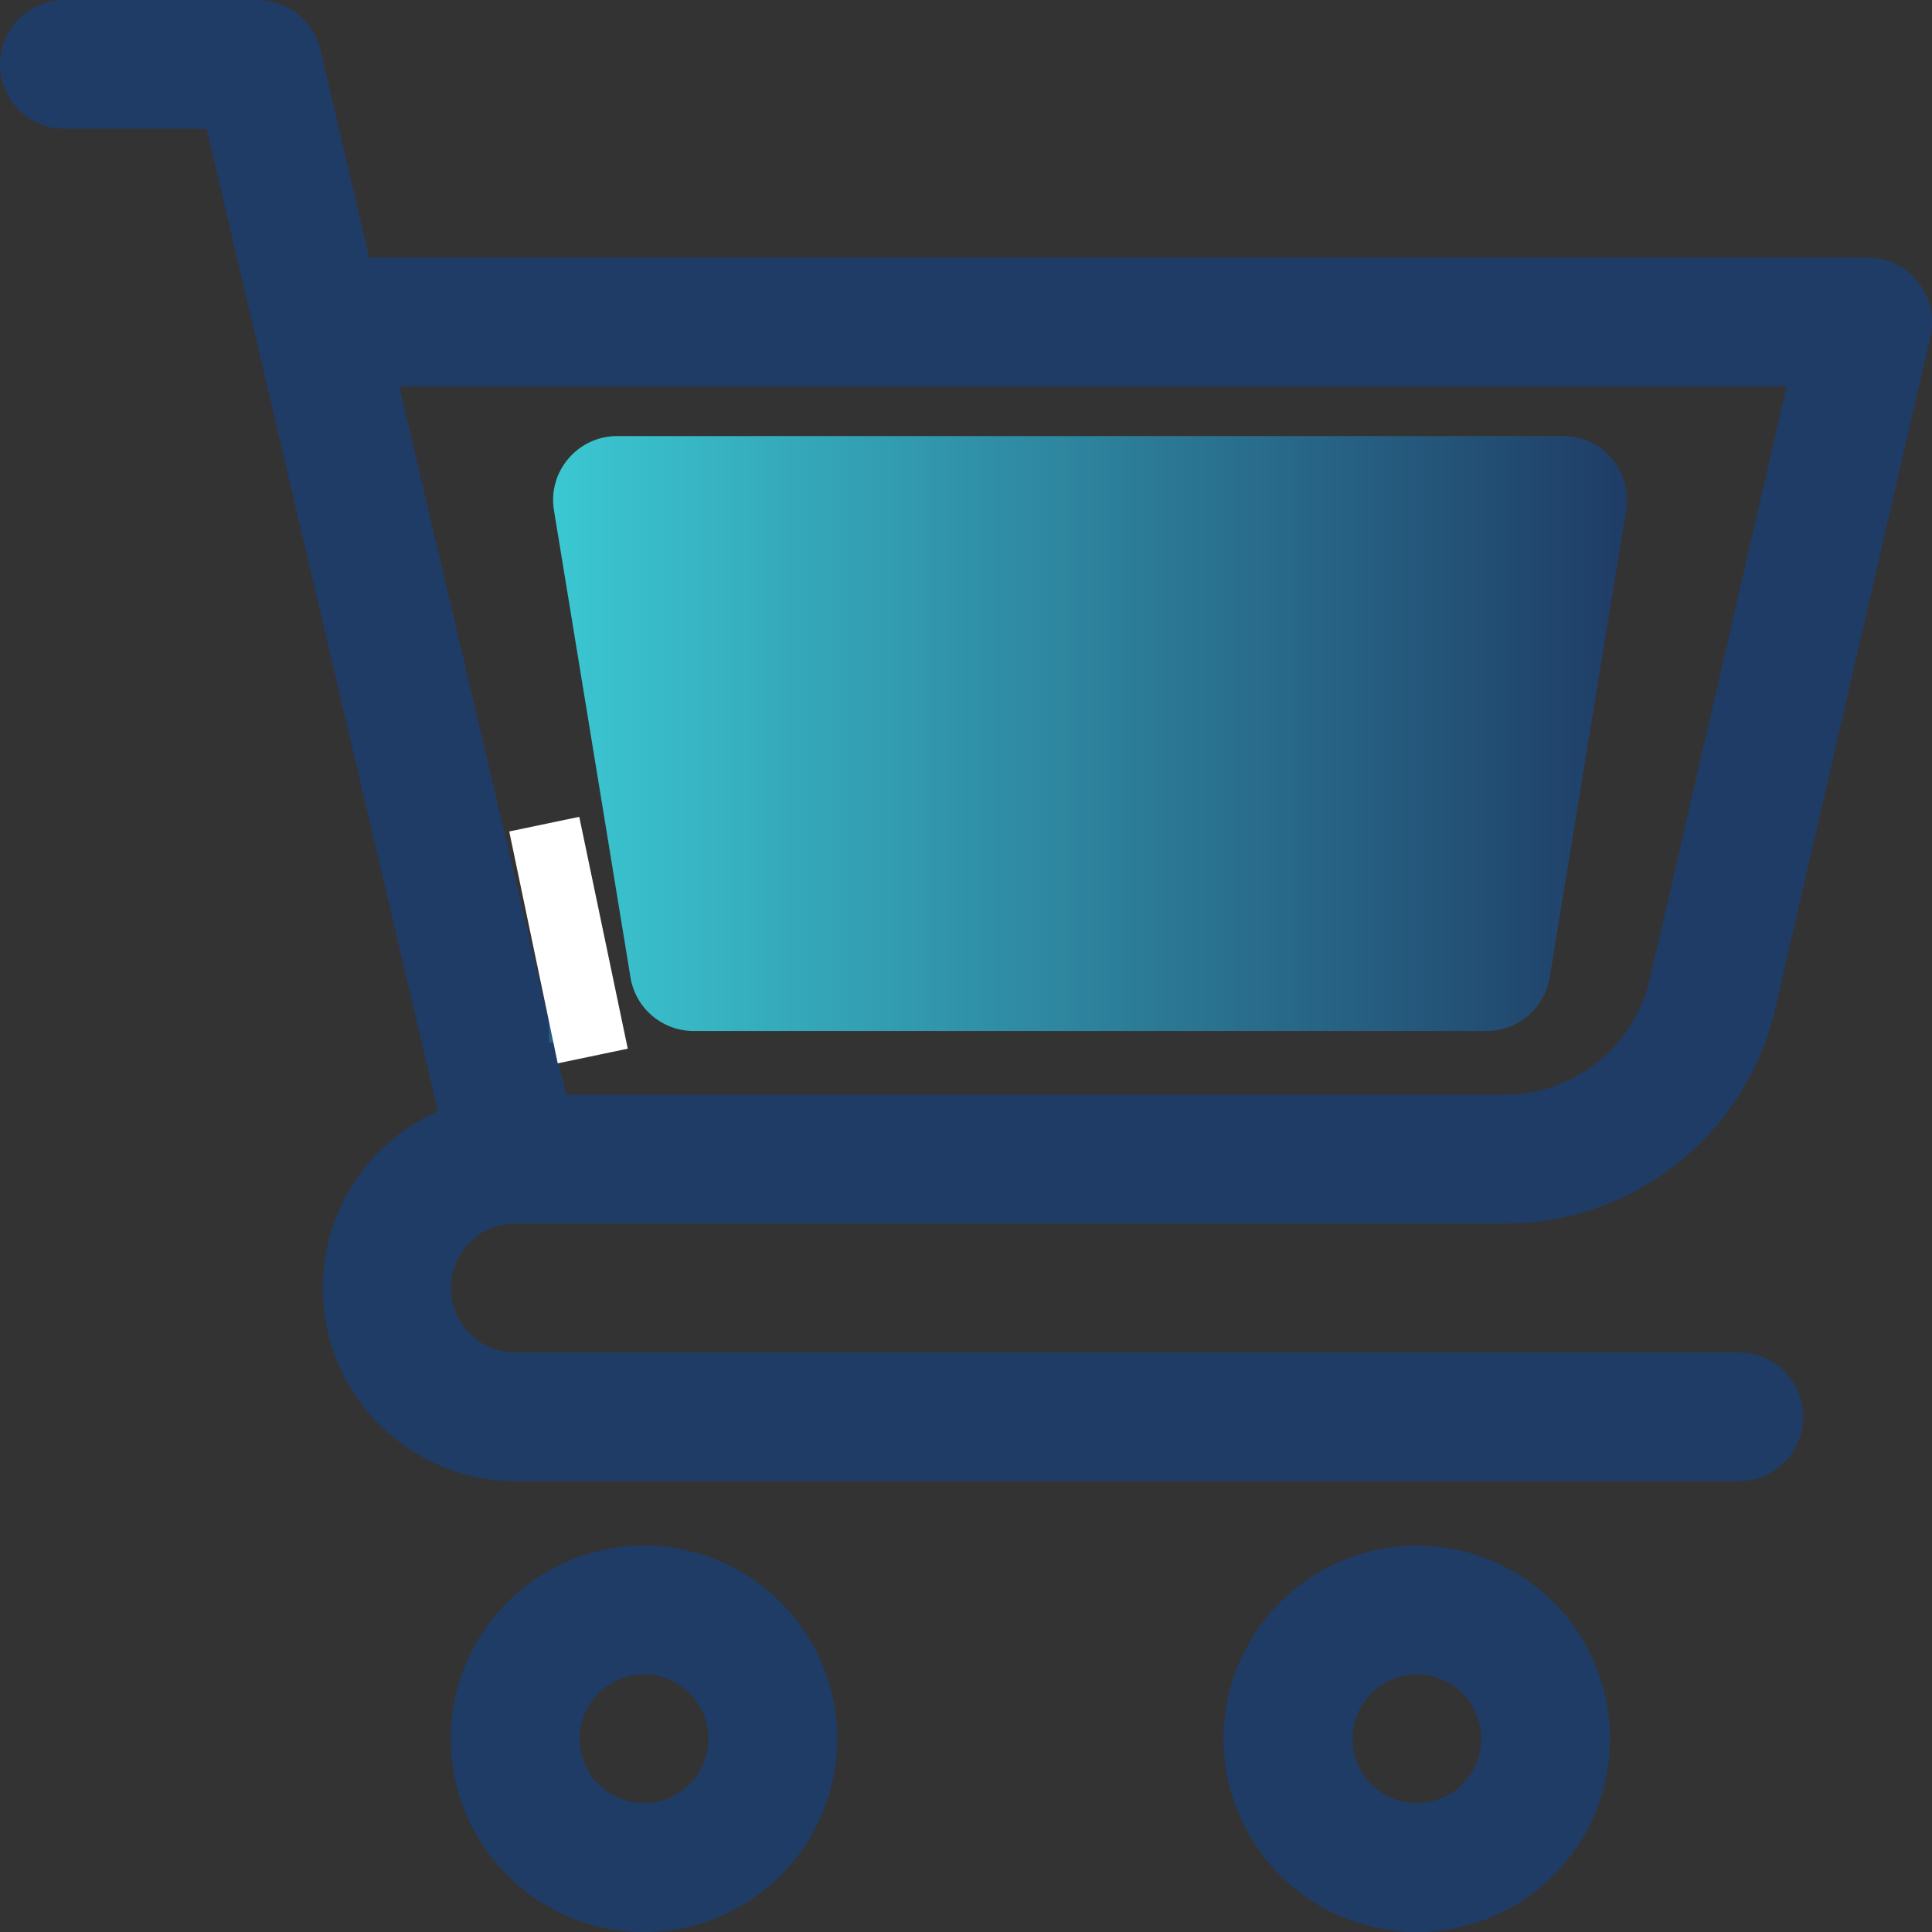 <svg xmlns="http://www.w3.org/2000/svg" xmlns:xlink="http://www.w3.org/1999/xlink" width="1200" zoomAndPan="magnify" viewBox="0 0 900 900" height="1200" preserveAspectRatio="xMidYMid meet" version="1.0"><rect x="0" y="0" width="900" height="900" fill="#333333" stroke="none"/><defs><clipPath id="b2249ff68f"><path d="M 255.73 200.629 L 727 200.629 L 727 485.629 L 255.73 485.629 Z M 255.73 200.629 " clip-rule="nonzero"/></clipPath><clipPath id="3a934f03bf"><path d="M 726.328 517.559 C 726.328 522.941 722.047 527.223 716.664 527.223 L 290.66 527.223 C 269.395 527.223 251.305 511.895 247.852 491.043 L 190.543 152.035 C 188.887 142.094 180.465 134.914 170.383 134.914 L 121.363 134.914 C 115.977 134.914 111.695 130.633 111.695 125.246 C 111.695 119.859 115.977 115.582 121.363 115.582 L 170.383 115.582 C 189.855 115.582 206.426 129.527 209.738 148.723 L 266.906 487.73 C 268.84 499.328 278.922 507.891 290.66 507.891 L 716.664 507.891 C 721.91 507.891 726.328 512.172 726.328 517.559 Z M 726.328 517.559 " clip-rule="nonzero"/></clipPath><linearGradient x1="104.306" gradientTransform="matrix(1.381, 0, 0, 1.381, 111.695, 115.58)" y1="149.037" x2="445.1" gradientUnits="userSpaceOnUse" y2="149.037" id="3a002fdb28"><stop stop-opacity="1" stop-color="rgb(14.754%, 36.366%, 49.936%)" offset="0"/><stop stop-opacity="1" stop-color="rgb(14.786%, 36.53%, 50.063%)" offset="0.008"/><stop stop-opacity="1" stop-color="rgb(14.851%, 36.858%, 50.317%)" offset="0.016"/><stop stop-opacity="1" stop-color="rgb(14.917%, 37.187%, 50.571%)" offset="0.023"/><stop stop-opacity="1" stop-color="rgb(14.981%, 37.515%, 50.824%)" offset="0.031"/><stop stop-opacity="1" stop-color="rgb(15.047%, 37.843%, 51.077%)" offset="0.039"/><stop stop-opacity="1" stop-color="rgb(15.112%, 38.171%, 51.331%)" offset="0.047"/><stop stop-opacity="1" stop-color="rgb(15.176%, 38.499%, 51.585%)" offset="0.055"/><stop stop-opacity="1" stop-color="rgb(15.242%, 38.829%, 51.839%)" offset="0.062"/><stop stop-opacity="1" stop-color="rgb(15.308%, 39.157%, 52.092%)" offset="0.07"/><stop stop-opacity="1" stop-color="rgb(15.373%, 39.485%, 52.345%)" offset="0.078"/><stop stop-opacity="1" stop-color="rgb(15.437%, 39.813%, 52.6%)" offset="0.086"/><stop stop-opacity="1" stop-color="rgb(15.503%, 40.143%, 52.853%)" offset="0.094"/><stop stop-opacity="1" stop-color="rgb(15.569%, 40.471%, 53.107%)" offset="0.102"/><stop stop-opacity="1" stop-color="rgb(15.634%, 40.799%, 53.36%)" offset="0.109"/><stop stop-opacity="1" stop-color="rgb(15.698%, 41.127%, 53.615%)" offset="0.117"/><stop stop-opacity="1" stop-color="rgb(15.764%, 41.457%, 53.868%)" offset="0.125"/><stop stop-opacity="1" stop-color="rgb(15.829%, 41.785%, 54.121%)" offset="0.133"/><stop stop-opacity="1" stop-color="rgb(15.895%, 42.113%, 54.375%)" offset="0.141"/><stop stop-opacity="1" stop-color="rgb(15.959%, 42.441%, 54.63%)" offset="0.148"/><stop stop-opacity="1" stop-color="rgb(16.025%, 42.77%, 54.883%)" offset="0.156"/><stop stop-opacity="1" stop-color="rgb(16.09%, 43.098%, 55.136%)" offset="0.164"/><stop stop-opacity="1" stop-color="rgb(16.154%, 43.427%, 55.389%)" offset="0.172"/><stop stop-opacity="1" stop-color="rgb(16.22%, 43.755%, 55.643%)" offset="0.18"/><stop stop-opacity="1" stop-color="rgb(16.286%, 44.084%, 55.898%)" offset="0.188"/><stop stop-opacity="1" stop-color="rgb(16.351%, 44.412%, 56.151%)" offset="0.195"/><stop stop-opacity="1" stop-color="rgb(16.415%, 44.74%, 56.404%)" offset="0.203"/><stop stop-opacity="1" stop-color="rgb(16.481%, 45.068%, 56.657%)" offset="0.211"/><stop stop-opacity="1" stop-color="rgb(16.547%, 45.398%, 56.912%)" offset="0.219"/><stop stop-opacity="1" stop-color="rgb(16.612%, 45.726%, 57.166%)" offset="0.227"/><stop stop-opacity="1" stop-color="rgb(16.676%, 46.054%, 57.419%)" offset="0.234"/><stop stop-opacity="1" stop-color="rgb(16.742%, 46.382%, 57.672%)" offset="0.242"/><stop stop-opacity="1" stop-color="rgb(16.808%, 46.71%, 57.927%)" offset="0.25"/><stop stop-opacity="1" stop-color="rgb(16.873%, 47.04%, 58.18%)" offset="0.258"/><stop stop-opacity="1" stop-color="rgb(16.937%, 47.368%, 58.434%)" offset="0.266"/><stop stop-opacity="1" stop-color="rgb(17.003%, 47.696%, 58.687%)" offset="0.273"/><stop stop-opacity="1" stop-color="rgb(17.068%, 48.024%, 58.94%)" offset="0.281"/><stop stop-opacity="1" stop-color="rgb(17.134%, 48.354%, 59.195%)" offset="0.289"/><stop stop-opacity="1" stop-color="rgb(17.198%, 48.682%, 59.448%)" offset="0.297"/><stop stop-opacity="1" stop-color="rgb(17.264%, 49.01%, 59.702%)" offset="0.305"/><stop stop-opacity="1" stop-color="rgb(17.329%, 49.338%, 59.955%)" offset="0.312"/><stop stop-opacity="1" stop-color="rgb(17.393%, 49.667%, 60.21%)" offset="0.32"/><stop stop-opacity="1" stop-color="rgb(17.459%, 49.995%, 60.463%)" offset="0.328"/><stop stop-opacity="1" stop-color="rgb(17.525%, 50.323%, 60.716%)" offset="0.336"/><stop stop-opacity="1" stop-color="rgb(17.59%, 50.652%, 60.97%)" offset="0.344"/><stop stop-opacity="1" stop-color="rgb(17.654%, 50.981%, 61.224%)" offset="0.352"/><stop stop-opacity="1" stop-color="rgb(17.72%, 51.309%, 61.478%)" offset="0.359"/><stop stop-opacity="1" stop-color="rgb(17.786%, 51.637%, 61.731%)" offset="0.367"/><stop stop-opacity="1" stop-color="rgb(17.851%, 51.965%, 61.984%)" offset="0.375"/><stop stop-opacity="1" stop-color="rgb(17.915%, 52.295%, 62.238%)" offset="0.383"/><stop stop-opacity="1" stop-color="rgb(17.981%, 52.623%, 62.492%)" offset="0.391"/><stop stop-opacity="1" stop-color="rgb(18.047%, 52.951%, 62.746%)" offset="0.398"/><stop stop-opacity="1" stop-color="rgb(18.112%, 53.279%, 62.999%)" offset="0.406"/><stop stop-opacity="1" stop-color="rgb(18.176%, 53.609%, 63.252%)" offset="0.414"/><stop stop-opacity="1" stop-color="rgb(18.242%, 53.937%, 63.507%)" offset="0.422"/><stop stop-opacity="1" stop-color="rgb(18.307%, 54.265%, 63.76%)" offset="0.43"/><stop stop-opacity="1" stop-color="rgb(18.372%, 54.593%, 64.014%)" offset="0.438"/><stop stop-opacity="1" stop-color="rgb(18.437%, 54.921%, 64.267%)" offset="0.445"/><stop stop-opacity="1" stop-color="rgb(18.503%, 55.251%, 64.522%)" offset="0.453"/><stop stop-opacity="1" stop-color="rgb(18.568%, 55.579%, 64.775%)" offset="0.461"/><stop stop-opacity="1" stop-color="rgb(18.633%, 55.907%, 65.028%)" offset="0.469"/><stop stop-opacity="1" stop-color="rgb(18.698%, 56.235%, 65.282%)" offset="0.477"/><stop stop-opacity="1" stop-color="rgb(18.764%, 56.564%, 65.536%)" offset="0.484"/><stop stop-opacity="1" stop-color="rgb(18.829%, 56.892%, 65.79%)" offset="0.492"/><stop stop-opacity="1" stop-color="rgb(18.893%, 57.22%, 66.043%)" offset="0.5"/><stop stop-opacity="1" stop-color="rgb(18.959%, 57.549%, 66.296%)" offset="0.508"/><stop stop-opacity="1" stop-color="rgb(19.025%, 57.878%, 66.55%)" offset="0.516"/><stop stop-opacity="1" stop-color="rgb(19.09%, 58.206%, 66.805%)" offset="0.523"/><stop stop-opacity="1" stop-color="rgb(19.154%, 58.534%, 67.058%)" offset="0.531"/><stop stop-opacity="1" stop-color="rgb(19.22%, 58.862%, 67.311%)" offset="0.539"/><stop stop-opacity="1" stop-color="rgb(19.286%, 59.192%, 67.564%)" offset="0.547"/><stop stop-opacity="1" stop-color="rgb(19.35%, 59.52%, 67.819%)" offset="0.555"/><stop stop-opacity="1" stop-color="rgb(19.415%, 59.848%, 68.073%)" offset="0.562"/><stop stop-opacity="1" stop-color="rgb(19.481%, 60.176%, 68.326%)" offset="0.57"/><stop stop-opacity="1" stop-color="rgb(19.547%, 60.506%, 68.579%)" offset="0.578"/><stop stop-opacity="1" stop-color="rgb(19.611%, 60.834%, 68.834%)" offset="0.586"/><stop stop-opacity="1" stop-color="rgb(19.676%, 61.162%, 69.087%)" offset="0.594"/><stop stop-opacity="1" stop-color="rgb(19.742%, 61.49%, 69.341%)" offset="0.602"/><stop stop-opacity="1" stop-color="rgb(19.807%, 61.819%, 69.594%)" offset="0.609"/><stop stop-opacity="1" stop-color="rgb(19.872%, 62.148%, 69.847%)" offset="0.617"/><stop stop-opacity="1" stop-color="rgb(19.937%, 62.476%, 70.102%)" offset="0.625"/><stop stop-opacity="1" stop-color="rgb(20.003%, 62.804%, 70.355%)" offset="0.633"/><stop stop-opacity="1" stop-color="rgb(20.068%, 63.132%, 70.609%)" offset="0.641"/><stop stop-opacity="1" stop-color="rgb(20.132%, 63.461%, 70.862%)" offset="0.648"/><stop stop-opacity="1" stop-color="rgb(20.198%, 63.789%, 71.117%)" offset="0.656"/><stop stop-opacity="1" stop-color="rgb(20.264%, 64.117%, 71.37%)" offset="0.664"/><stop stop-opacity="1" stop-color="rgb(20.328%, 64.445%, 71.623%)" offset="0.672"/><stop stop-opacity="1" stop-color="rgb(20.393%, 64.775%, 71.877%)" offset="0.68"/><stop stop-opacity="1" stop-color="rgb(20.459%, 65.103%, 72.131%)" offset="0.688"/><stop stop-opacity="1" stop-color="rgb(20.525%, 65.431%, 72.385%)" offset="0.695"/><stop stop-opacity="1" stop-color="rgb(20.589%, 65.759%, 72.638%)" offset="0.703"/><stop stop-opacity="1" stop-color="rgb(20.654%, 66.089%, 72.891%)" offset="0.711"/><stop stop-opacity="1" stop-color="rgb(20.72%, 66.417%, 73.145%)" offset="0.719"/><stop stop-opacity="1" stop-color="rgb(20.786%, 66.745%, 73.399%)" offset="0.727"/><stop stop-opacity="1" stop-color="rgb(20.85%, 67.073%, 73.653%)" offset="0.734"/><stop stop-opacity="1" stop-color="rgb(20.915%, 67.403%, 73.906%)" offset="0.742"/><stop stop-opacity="1" stop-color="rgb(20.981%, 67.731%, 74.159%)" offset="0.75"/><stop stop-opacity="1" stop-color="rgb(21.046%, 68.059%, 74.414%)" offset="0.758"/><stop stop-opacity="1" stop-color="rgb(21.111%, 68.387%, 74.667%)" offset="0.766"/><stop stop-opacity="1" stop-color="rgb(21.176%, 68.716%, 74.921%)" offset="0.773"/><stop stop-opacity="1" stop-color="rgb(21.242%, 69.044%, 75.174%)" offset="0.781"/><stop stop-opacity="1" stop-color="rgb(21.307%, 69.373%, 75.429%)" offset="0.789"/><stop stop-opacity="1" stop-color="rgb(21.371%, 69.701%, 75.682%)" offset="0.797"/><stop stop-opacity="1" stop-color="rgb(21.437%, 70.03%, 75.935%)" offset="0.805"/><stop stop-opacity="1" stop-color="rgb(21.503%, 70.358%, 76.189%)" offset="0.812"/><stop stop-opacity="1" stop-color="rgb(21.567%, 70.686%, 76.443%)" offset="0.82"/><stop stop-opacity="1" stop-color="rgb(21.632%, 71.014%, 76.697%)" offset="0.828"/><stop stop-opacity="1" stop-color="rgb(21.698%, 71.342%, 76.95%)" offset="0.836"/><stop stop-opacity="1" stop-color="rgb(21.764%, 71.672%, 77.203%)" offset="0.844"/><stop stop-opacity="1" stop-color="rgb(21.828%, 72%, 77.457%)" offset="0.852"/><stop stop-opacity="1" stop-color="rgb(21.893%, 72.328%, 77.711%)" offset="0.859"/><stop stop-opacity="1" stop-color="rgb(21.959%, 72.656%, 77.965%)" offset="0.867"/><stop stop-opacity="1" stop-color="rgb(22.025%, 72.986%, 78.218%)" offset="0.875"/><stop stop-opacity="1" stop-color="rgb(22.089%, 73.314%, 78.471%)" offset="0.883"/><stop stop-opacity="1" stop-color="rgb(22.154%, 73.642%, 78.726%)" offset="0.891"/><stop stop-opacity="1" stop-color="rgb(22.22%, 73.97%, 78.979%)" offset="0.898"/><stop stop-opacity="1" stop-color="rgb(22.285%, 74.3%, 79.233%)" offset="0.906"/><stop stop-opacity="1" stop-color="rgb(22.35%, 74.628%, 79.486%)" offset="0.914"/><stop stop-opacity="1" stop-color="rgb(22.415%, 74.956%, 79.741%)" offset="0.922"/><stop stop-opacity="1" stop-color="rgb(22.481%, 75.284%, 79.994%)" offset="0.93"/><stop stop-opacity="1" stop-color="rgb(22.545%, 75.613%, 80.247%)" offset="0.938"/><stop stop-opacity="1" stop-color="rgb(22.61%, 75.941%, 80.501%)" offset="0.945"/><stop stop-opacity="1" stop-color="rgb(22.676%, 76.27%, 80.754%)" offset="0.953"/><stop stop-opacity="1" stop-color="rgb(22.742%, 76.598%, 81.009%)" offset="0.961"/><stop stop-opacity="1" stop-color="rgb(22.806%, 76.927%, 81.262%)" offset="0.969"/><stop stop-opacity="1" stop-color="rgb(22.871%, 77.255%, 81.516%)" offset="0.977"/><stop stop-opacity="1" stop-color="rgb(22.937%, 77.583%, 81.769%)" offset="0.984"/><stop stop-opacity="1" stop-color="rgb(23.003%, 77.911%, 82.024%)" offset="0.992"/><stop stop-opacity="1" stop-color="rgb(23.067%, 78.238%, 82.274%)" offset="1"/></linearGradient><clipPath id="34cf4b57e9"><path d="M 257 203 L 758 203 L 758 481 L 257 481 Z M 257 203 " clip-rule="nonzero"/></clipPath><clipPath id="553a5eb8da"><path d="M 287.484 203.129 L 728.125 203.129 C 746.492 203.129 760.574 219.562 757.539 237.789 L 721.91 455.277 C 719.562 469.641 707.137 480.273 692.496 480.273 L 323.109 480.273 C 308.473 480.273 296.043 469.641 293.695 455.277 L 258.07 237.789 C 255.031 219.699 269.117 203.129 287.484 203.129 Z M 287.484 203.129 " clip-rule="nonzero"/></clipPath><linearGradient x1="104.306" gradientTransform="matrix(1.381, 0, 0, 1.381, 111.695, 115.58)" y1="163.75" x2="469.734" gradientUnits="userSpaceOnUse" y2="163.75" id="6c5f6ebd9e"><stop stop-opacity="1" stop-color="rgb(23.099%, 78.4%, 82.399%)" offset="0"/><stop stop-opacity="1" stop-color="rgb(23.076%, 78.287%, 82.312%)" offset="0.008"/><stop stop-opacity="1" stop-color="rgb(23.012%, 77.957%, 82.057%)" offset="0.012"/><stop stop-opacity="1" stop-color="rgb(22.969%, 77.742%, 81.891%)" offset="0.016"/><stop stop-opacity="1" stop-color="rgb(22.925%, 77.525%, 81.723%)" offset="0.02"/><stop stop-opacity="1" stop-color="rgb(22.882%, 77.309%, 81.557%)" offset="0.023"/><stop stop-opacity="1" stop-color="rgb(22.839%, 77.092%, 81.39%)" offset="0.027"/><stop stop-opacity="1" stop-color="rgb(22.797%, 76.877%, 81.224%)" offset="0.031"/><stop stop-opacity="1" stop-color="rgb(22.754%, 76.66%, 81.056%)" offset="0.035"/><stop stop-opacity="1" stop-color="rgb(22.711%, 76.443%, 80.89%)" offset="0.039"/><stop stop-opacity="1" stop-color="rgb(22.668%, 76.227%, 80.722%)" offset="0.043"/><stop stop-opacity="1" stop-color="rgb(22.626%, 76.012%, 80.556%)" offset="0.047"/><stop stop-opacity="1" stop-color="rgb(22.581%, 75.795%, 80.388%)" offset="0.051"/><stop stop-opacity="1" stop-color="rgb(22.539%, 75.578%, 80.222%)" offset="0.055"/><stop stop-opacity="1" stop-color="rgb(22.496%, 75.362%, 80.054%)" offset="0.059"/><stop stop-opacity="1" stop-color="rgb(22.453%, 75.146%, 79.887%)" offset="0.062"/><stop stop-opacity="1" stop-color="rgb(22.411%, 74.93%, 79.72%)" offset="0.066"/><stop stop-opacity="1" stop-color="rgb(22.368%, 74.713%, 79.553%)" offset="0.07"/><stop stop-opacity="1" stop-color="rgb(22.324%, 74.496%, 79.385%)" offset="0.074"/><stop stop-opacity="1" stop-color="rgb(22.281%, 74.281%, 79.219%)" offset="0.078"/><stop stop-opacity="1" stop-color="rgb(22.238%, 74.065%, 79.051%)" offset="0.082"/><stop stop-opacity="1" stop-color="rgb(22.195%, 73.848%, 78.885%)" offset="0.086"/><stop stop-opacity="1" stop-color="rgb(22.153%, 73.631%, 78.717%)" offset="0.09"/><stop stop-opacity="1" stop-color="rgb(22.11%, 73.416%, 78.551%)" offset="0.094"/><stop stop-opacity="1" stop-color="rgb(22.067%, 73.199%, 78.383%)" offset="0.098"/><stop stop-opacity="1" stop-color="rgb(22.025%, 72.983%, 78.217%)" offset="0.102"/><stop stop-opacity="1" stop-color="rgb(21.98%, 72.766%, 78.049%)" offset="0.105"/><stop stop-opacity="1" stop-color="rgb(21.938%, 72.551%, 77.882%)" offset="0.109"/><stop stop-opacity="1" stop-color="rgb(21.895%, 72.334%, 77.715%)" offset="0.113"/><stop stop-opacity="1" stop-color="rgb(21.852%, 72.118%, 77.548%)" offset="0.117"/><stop stop-opacity="1" stop-color="rgb(21.809%, 71.901%, 77.38%)" offset="0.121"/><stop stop-opacity="1" stop-color="rgb(21.767%, 71.686%, 77.214%)" offset="0.125"/><stop stop-opacity="1" stop-color="rgb(21.722%, 71.469%, 77.046%)" offset="0.129"/><stop stop-opacity="1" stop-color="rgb(21.68%, 71.252%, 76.88%)" offset="0.133"/><stop stop-opacity="1" stop-color="rgb(21.637%, 71.036%, 76.712%)" offset="0.137"/><stop stop-opacity="1" stop-color="rgb(21.594%, 70.821%, 76.546%)" offset="0.141"/><stop stop-opacity="1" stop-color="rgb(21.552%, 70.604%, 76.378%)" offset="0.145"/><stop stop-opacity="1" stop-color="rgb(21.509%, 70.387%, 76.212%)" offset="0.148"/><stop stop-opacity="1" stop-color="rgb(21.466%, 70.171%, 76.044%)" offset="0.152"/><stop stop-opacity="1" stop-color="rgb(21.423%, 69.955%, 75.877%)" offset="0.156"/><stop stop-opacity="1" stop-color="rgb(21.379%, 69.739%, 75.71%)" offset="0.16"/><stop stop-opacity="1" stop-color="rgb(21.336%, 69.522%, 75.543%)" offset="0.164"/><stop stop-opacity="1" stop-color="rgb(21.294%, 69.305%, 75.375%)" offset="0.168"/><stop stop-opacity="1" stop-color="rgb(21.251%, 69.09%, 75.209%)" offset="0.172"/><stop stop-opacity="1" stop-color="rgb(21.208%, 68.874%, 75.043%)" offset="0.176"/><stop stop-opacity="1" stop-color="rgb(21.165%, 68.657%, 74.876%)" offset="0.18"/><stop stop-opacity="1" stop-color="rgb(21.121%, 68.44%, 74.709%)" offset="0.184"/><stop stop-opacity="1" stop-color="rgb(21.078%, 68.225%, 74.542%)" offset="0.188"/><stop stop-opacity="1" stop-color="rgb(21.036%, 68.008%, 74.374%)" offset="0.191"/><stop stop-opacity="1" stop-color="rgb(20.993%, 67.792%, 74.208%)" offset="0.195"/><stop stop-opacity="1" stop-color="rgb(20.95%, 67.575%, 74.04%)" offset="0.199"/><stop stop-opacity="1" stop-color="rgb(20.908%, 67.36%, 73.874%)" offset="0.203"/><stop stop-opacity="1" stop-color="rgb(20.865%, 67.143%, 73.706%)" offset="0.207"/><stop stop-opacity="1" stop-color="rgb(20.822%, 66.927%, 73.54%)" offset="0.211"/><stop stop-opacity="1" stop-color="rgb(20.778%, 66.71%, 73.372%)" offset="0.215"/><stop stop-opacity="1" stop-color="rgb(20.735%, 66.495%, 73.206%)" offset="0.219"/><stop stop-opacity="1" stop-color="rgb(20.692%, 66.278%, 73.038%)" offset="0.223"/><stop stop-opacity="1" stop-color="rgb(20.65%, 66.061%, 72.871%)" offset="0.227"/><stop stop-opacity="1" stop-color="rgb(20.607%, 65.845%, 72.704%)" offset="0.23"/><stop stop-opacity="1" stop-color="rgb(20.564%, 65.63%, 72.537%)" offset="0.234"/><stop stop-opacity="1" stop-color="rgb(20.52%, 65.413%, 72.369%)" offset="0.238"/><stop stop-opacity="1" stop-color="rgb(20.477%, 65.196%, 72.203%)" offset="0.242"/><stop stop-opacity="1" stop-color="rgb(20.435%, 64.98%, 72.035%)" offset="0.246"/><stop stop-opacity="1" stop-color="rgb(20.392%, 64.764%, 71.869%)" offset="0.25"/><stop stop-opacity="1" stop-color="rgb(20.349%, 64.548%, 71.701%)" offset="0.254"/><stop stop-opacity="1" stop-color="rgb(20.306%, 64.331%, 71.535%)" offset="0.258"/><stop stop-opacity="1" stop-color="rgb(20.264%, 64.114%, 71.367%)" offset="0.262"/><stop stop-opacity="1" stop-color="rgb(20.221%, 63.899%, 71.201%)" offset="0.266"/><stop stop-opacity="1" stop-color="rgb(20.177%, 63.683%, 71.033%)" offset="0.27"/><stop stop-opacity="1" stop-color="rgb(20.134%, 63.466%, 70.866%)" offset="0.273"/><stop stop-opacity="1" stop-color="rgb(20.091%, 63.249%, 70.699%)" offset="0.277"/><stop stop-opacity="1" stop-color="rgb(20.049%, 63.034%, 70.532%)" offset="0.281"/><stop stop-opacity="1" stop-color="rgb(20.006%, 62.817%, 70.364%)" offset="0.285"/><stop stop-opacity="1" stop-color="rgb(19.963%, 62.601%, 70.198%)" offset="0.289"/><stop stop-opacity="1" stop-color="rgb(19.919%, 62.384%, 70.03%)" offset="0.293"/><stop stop-opacity="1" stop-color="rgb(19.876%, 62.169%, 69.864%)" offset="0.297"/><stop stop-opacity="1" stop-color="rgb(19.833%, 61.952%, 69.696%)" offset="0.301"/><stop stop-opacity="1" stop-color="rgb(19.791%, 61.736%, 69.53%)" offset="0.305"/><stop stop-opacity="1" stop-color="rgb(19.748%, 61.519%, 69.362%)" offset="0.309"/><stop stop-opacity="1" stop-color="rgb(19.705%, 61.304%, 69.196%)" offset="0.312"/><stop stop-opacity="1" stop-color="rgb(19.662%, 61.087%, 69.028%)" offset="0.316"/><stop stop-opacity="1" stop-color="rgb(19.62%, 60.87%, 68.861%)" offset="0.32"/><stop stop-opacity="1" stop-color="rgb(19.576%, 60.654%, 68.694%)" offset="0.324"/><stop stop-opacity="1" stop-color="rgb(19.533%, 60.439%, 68.527%)" offset="0.328"/><stop stop-opacity="1" stop-color="rgb(19.49%, 60.222%, 68.361%)" offset="0.332"/><stop stop-opacity="1" stop-color="rgb(19.447%, 60.005%, 68.195%)" offset="0.336"/><stop stop-opacity="1" stop-color="rgb(19.405%, 59.789%, 68.027%)" offset="0.34"/><stop stop-opacity="1" stop-color="rgb(19.362%, 59.573%, 67.86%)" offset="0.344"/><stop stop-opacity="1" stop-color="rgb(19.318%, 59.357%, 67.693%)" offset="0.348"/><stop stop-opacity="1" stop-color="rgb(19.275%, 59.14%, 67.526%)" offset="0.352"/><stop stop-opacity="1" stop-color="rgb(19.232%, 58.923%, 67.358%)" offset="0.355"/><stop stop-opacity="1" stop-color="rgb(19.189%, 58.708%, 67.192%)" offset="0.359"/><stop stop-opacity="1" stop-color="rgb(19.147%, 58.492%, 67.024%)" offset="0.363"/><stop stop-opacity="1" stop-color="rgb(19.104%, 58.275%, 66.858%)" offset="0.367"/><stop stop-opacity="1" stop-color="rgb(19.061%, 58.058%, 66.69%)" offset="0.371"/><stop stop-opacity="1" stop-color="rgb(19.019%, 57.843%, 66.524%)" offset="0.375"/><stop stop-opacity="1" stop-color="rgb(18.974%, 57.626%, 66.356%)" offset="0.379"/><stop stop-opacity="1" stop-color="rgb(18.932%, 57.411%, 66.19%)" offset="0.383"/><stop stop-opacity="1" stop-color="rgb(18.889%, 57.195%, 66.022%)" offset="0.387"/><stop stop-opacity="1" stop-color="rgb(18.846%, 56.978%, 65.855%)" offset="0.391"/><stop stop-opacity="1" stop-color="rgb(18.803%, 56.761%, 65.688%)" offset="0.395"/><stop stop-opacity="1" stop-color="rgb(18.761%, 56.546%, 65.521%)" offset="0.398"/><stop stop-opacity="1" stop-color="rgb(18.716%, 56.329%, 65.353%)" offset="0.402"/><stop stop-opacity="1" stop-color="rgb(18.674%, 56.113%, 65.187%)" offset="0.406"/><stop stop-opacity="1" stop-color="rgb(18.631%, 55.896%, 65.019%)" offset="0.41"/><stop stop-opacity="1" stop-color="rgb(18.588%, 55.681%, 64.853%)" offset="0.414"/><stop stop-opacity="1" stop-color="rgb(18.546%, 55.464%, 64.685%)" offset="0.418"/><stop stop-opacity="1" stop-color="rgb(18.503%, 55.247%, 64.519%)" offset="0.422"/><stop stop-opacity="1" stop-color="rgb(18.46%, 55.031%, 64.351%)" offset="0.426"/><stop stop-opacity="1" stop-color="rgb(18.417%, 54.816%, 64.185%)" offset="0.43"/><stop stop-opacity="1" stop-color="rgb(18.373%, 54.599%, 64.017%)" offset="0.434"/><stop stop-opacity="1" stop-color="rgb(18.33%, 54.382%, 63.85%)" offset="0.438"/><stop stop-opacity="1" stop-color="rgb(18.288%, 54.166%, 63.683%)" offset="0.441"/><stop stop-opacity="1" stop-color="rgb(18.245%, 53.95%, 63.516%)" offset="0.445"/><stop stop-opacity="1" stop-color="rgb(18.202%, 53.734%, 63.348%)" offset="0.449"/><stop stop-opacity="1" stop-color="rgb(18.159%, 53.517%, 63.182%)" offset="0.453"/><stop stop-opacity="1" stop-color="rgb(18.115%, 53.3%, 63.014%)" offset="0.457"/><stop stop-opacity="1" stop-color="rgb(18.073%, 53.085%, 62.848%)" offset="0.461"/><stop stop-opacity="1" stop-color="rgb(18.03%, 52.869%, 62.68%)" offset="0.465"/><stop stop-opacity="1" stop-color="rgb(17.987%, 52.652%, 62.514%)" offset="0.469"/><stop stop-opacity="1" stop-color="rgb(17.944%, 52.435%, 62.346%)" offset="0.473"/><stop stop-opacity="1" stop-color="rgb(17.902%, 52.22%, 62.18%)" offset="0.477"/><stop stop-opacity="1" stop-color="rgb(17.859%, 52.003%, 62.012%)" offset="0.48"/><stop stop-opacity="1" stop-color="rgb(17.816%, 51.787%, 61.845%)" offset="0.484"/><stop stop-opacity="1" stop-color="rgb(17.772%, 51.57%, 61.679%)" offset="0.488"/><stop stop-opacity="1" stop-color="rgb(17.729%, 51.355%, 61.513%)" offset="0.492"/><stop stop-opacity="1" stop-color="rgb(17.686%, 51.138%, 61.345%)" offset="0.496"/><stop stop-opacity="1" stop-color="rgb(17.644%, 50.922%, 61.179%)" offset="0.5"/><stop stop-opacity="1" stop-color="rgb(17.601%, 50.705%, 61.011%)" offset="0.504"/><stop stop-opacity="1" stop-color="rgb(17.558%, 50.49%, 60.844%)" offset="0.508"/><stop stop-opacity="1" stop-color="rgb(17.514%, 50.273%, 60.677%)" offset="0.512"/><stop stop-opacity="1" stop-color="rgb(17.471%, 50.056%, 60.51%)" offset="0.516"/><stop stop-opacity="1" stop-color="rgb(17.429%, 49.84%, 60.342%)" offset="0.52"/><stop stop-opacity="1" stop-color="rgb(17.386%, 49.625%, 60.176%)" offset="0.523"/><stop stop-opacity="1" stop-color="rgb(17.343%, 49.408%, 60.008%)" offset="0.527"/><stop stop-opacity="1" stop-color="rgb(17.3%, 49.191%, 59.842%)" offset="0.531"/><stop stop-opacity="1" stop-color="rgb(17.258%, 48.975%, 59.674%)" offset="0.535"/><stop stop-opacity="1" stop-color="rgb(17.215%, 48.759%, 59.508%)" offset="0.539"/><stop stop-opacity="1" stop-color="rgb(17.171%, 48.543%, 59.34%)" offset="0.543"/><stop stop-opacity="1" stop-color="rgb(17.128%, 48.326%, 59.174%)" offset="0.547"/><stop stop-opacity="1" stop-color="rgb(17.085%, 48.109%, 59.006%)" offset="0.551"/><stop stop-opacity="1" stop-color="rgb(17.043%, 47.894%, 58.839%)" offset="0.555"/><stop stop-opacity="1" stop-color="rgb(17%, 47.678%, 58.672%)" offset="0.559"/><stop stop-opacity="1" stop-color="rgb(16.957%, 47.461%, 58.505%)" offset="0.562"/><stop stop-opacity="1" stop-color="rgb(16.913%, 47.244%, 58.337%)" offset="0.566"/><stop stop-opacity="1" stop-color="rgb(16.87%, 47.029%, 58.171%)" offset="0.57"/><stop stop-opacity="1" stop-color="rgb(16.827%, 46.812%, 58.003%)" offset="0.574"/><stop stop-opacity="1" stop-color="rgb(16.785%, 46.596%, 57.837%)" offset="0.578"/><stop stop-opacity="1" stop-color="rgb(16.742%, 46.379%, 57.669%)" offset="0.582"/><stop stop-opacity="1" stop-color="rgb(16.699%, 46.164%, 57.503%)" offset="0.586"/><stop stop-opacity="1" stop-color="rgb(16.656%, 45.947%, 57.335%)" offset="0.59"/><stop stop-opacity="1" stop-color="rgb(16.614%, 45.731%, 57.169%)" offset="0.594"/><stop stop-opacity="1" stop-color="rgb(16.57%, 45.514%, 57.001%)" offset="0.598"/><stop stop-opacity="1" stop-color="rgb(16.527%, 45.299%, 56.834%)" offset="0.602"/><stop stop-opacity="1" stop-color="rgb(16.484%, 45.082%, 56.667%)" offset="0.605"/><stop stop-opacity="1" stop-color="rgb(16.441%, 44.865%, 56.5%)" offset="0.609"/><stop stop-opacity="1" stop-color="rgb(16.399%, 44.649%, 56.332%)" offset="0.613"/><stop stop-opacity="1" stop-color="rgb(16.356%, 44.434%, 56.166%)" offset="0.617"/><stop stop-opacity="1" stop-color="rgb(16.312%, 44.217%, 55.998%)" offset="0.621"/><stop stop-opacity="1" stop-color="rgb(16.269%, 44%, 55.832%)" offset="0.625"/><stop stop-opacity="1" stop-color="rgb(16.226%, 43.784%, 55.664%)" offset="0.629"/><stop stop-opacity="1" stop-color="rgb(16.183%, 43.568%, 55.498%)" offset="0.633"/><stop stop-opacity="1" stop-color="rgb(16.141%, 43.352%, 55.33%)" offset="0.637"/><stop stop-opacity="1" stop-color="rgb(16.098%, 43.135%, 55.164%)" offset="0.641"/><stop stop-opacity="1" stop-color="rgb(16.055%, 42.918%, 54.997%)" offset="0.645"/><stop stop-opacity="1" stop-color="rgb(16.013%, 42.703%, 54.831%)" offset="0.648"/><stop stop-opacity="1" stop-color="rgb(15.968%, 42.487%, 54.663%)" offset="0.652"/><stop stop-opacity="1" stop-color="rgb(15.926%, 42.27%, 54.497%)" offset="0.656"/><stop stop-opacity="1" stop-color="rgb(15.883%, 42.053%, 54.329%)" offset="0.66"/><stop stop-opacity="1" stop-color="rgb(15.84%, 41.838%, 54.163%)" offset="0.664"/><stop stop-opacity="1" stop-color="rgb(15.797%, 41.621%, 53.995%)" offset="0.668"/><stop stop-opacity="1" stop-color="rgb(15.755%, 41.405%, 53.828%)" offset="0.672"/><stop stop-opacity="1" stop-color="rgb(15.71%, 41.188%, 53.661%)" offset="0.676"/><stop stop-opacity="1" stop-color="rgb(15.668%, 40.973%, 53.494%)" offset="0.68"/><stop stop-opacity="1" stop-color="rgb(15.625%, 40.756%, 53.326%)" offset="0.684"/><stop stop-opacity="1" stop-color="rgb(15.582%, 40.54%, 53.16%)" offset="0.688"/><stop stop-opacity="1" stop-color="rgb(15.54%, 40.323%, 52.992%)" offset="0.691"/><stop stop-opacity="1" stop-color="rgb(15.497%, 40.108%, 52.826%)" offset="0.695"/><stop stop-opacity="1" stop-color="rgb(15.454%, 39.891%, 52.658%)" offset="0.699"/><stop stop-opacity="1" stop-color="rgb(15.411%, 39.674%, 52.492%)" offset="0.703"/><stop stop-opacity="1" stop-color="rgb(15.367%, 39.458%, 52.324%)" offset="0.707"/><stop stop-opacity="1" stop-color="rgb(15.324%, 39.243%, 52.158%)" offset="0.711"/><stop stop-opacity="1" stop-color="rgb(15.282%, 39.026%, 51.99%)" offset="0.715"/><stop stop-opacity="1" stop-color="rgb(15.239%, 38.809%, 51.823%)" offset="0.719"/><stop stop-opacity="1" stop-color="rgb(15.196%, 38.593%, 51.656%)" offset="0.723"/><stop stop-opacity="1" stop-color="rgb(15.154%, 38.377%, 51.489%)" offset="0.727"/><stop stop-opacity="1" stop-color="rgb(15.109%, 38.161%, 51.321%)" offset="0.73"/><stop stop-opacity="1" stop-color="rgb(15.067%, 37.944%, 51.155%)" offset="0.734"/><stop stop-opacity="1" stop-color="rgb(15.024%, 37.727%, 50.987%)" offset="0.738"/><stop stop-opacity="1" stop-color="rgb(14.981%, 37.512%, 50.821%)" offset="0.742"/><stop stop-opacity="1" stop-color="rgb(14.938%, 37.296%, 50.653%)" offset="0.746"/><stop stop-opacity="1" stop-color="rgb(14.896%, 37.079%, 50.487%)" offset="0.75"/><stop stop-opacity="1" stop-color="rgb(14.853%, 36.862%, 50.319%)" offset="0.754"/><stop stop-opacity="1" stop-color="rgb(14.81%, 36.647%, 50.153%)" offset="0.758"/><stop stop-opacity="1" stop-color="rgb(14.766%, 36.43%, 49.985%)" offset="0.762"/><stop stop-opacity="1" stop-color="rgb(14.723%, 36.214%, 49.818%)" offset="0.766"/><stop stop-opacity="1" stop-color="rgb(14.68%, 35.997%, 49.651%)" offset="0.77"/><stop stop-opacity="1" stop-color="rgb(14.638%, 35.782%, 49.484%)" offset="0.773"/><stop stop-opacity="1" stop-color="rgb(14.595%, 35.565%, 49.316%)" offset="0.777"/><stop stop-opacity="1" stop-color="rgb(14.552%, 35.349%, 49.15%)" offset="0.781"/><stop stop-opacity="1" stop-color="rgb(14.508%, 35.132%, 48.982%)" offset="0.785"/><stop stop-opacity="1" stop-color="rgb(14.465%, 34.917%, 48.816%)" offset="0.789"/><stop stop-opacity="1" stop-color="rgb(14.423%, 34.7%, 48.65%)" offset="0.793"/><stop stop-opacity="1" stop-color="rgb(14.38%, 34.483%, 48.483%)" offset="0.797"/><stop stop-opacity="1" stop-color="rgb(14.337%, 34.267%, 48.315%)" offset="0.801"/><stop stop-opacity="1" stop-color="rgb(14.294%, 34.052%, 48.149%)" offset="0.805"/><stop stop-opacity="1" stop-color="rgb(14.252%, 33.835%, 47.981%)" offset="0.809"/><stop stop-opacity="1" stop-color="rgb(14.209%, 33.618%, 47.815%)" offset="0.812"/><stop stop-opacity="1" stop-color="rgb(14.165%, 33.401%, 47.647%)" offset="0.816"/><stop stop-opacity="1" stop-color="rgb(14.122%, 33.186%, 47.481%)" offset="0.82"/><stop stop-opacity="1" stop-color="rgb(14.079%, 32.97%, 47.313%)" offset="0.824"/><stop stop-opacity="1" stop-color="rgb(14.037%, 32.753%, 47.147%)" offset="0.828"/><stop stop-opacity="1" stop-color="rgb(13.994%, 32.536%, 46.979%)" offset="0.832"/><stop stop-opacity="1" stop-color="rgb(13.951%, 32.321%, 46.812%)" offset="0.836"/><stop stop-opacity="1" stop-color="rgb(13.907%, 32.104%, 46.645%)" offset="0.84"/><stop stop-opacity="1" stop-color="rgb(13.864%, 31.888%, 46.478%)" offset="0.844"/><stop stop-opacity="1" stop-color="rgb(13.821%, 31.671%, 46.31%)" offset="0.848"/><stop stop-opacity="1" stop-color="rgb(13.779%, 31.456%, 46.144%)" offset="0.852"/><stop stop-opacity="1" stop-color="rgb(13.736%, 31.239%, 45.976%)" offset="0.855"/><stop stop-opacity="1" stop-color="rgb(13.693%, 31.023%, 45.81%)" offset="0.859"/><stop stop-opacity="1" stop-color="rgb(13.651%, 30.806%, 45.642%)" offset="0.863"/><stop stop-opacity="1" stop-color="rgb(13.608%, 30.591%, 45.476%)" offset="0.867"/><stop stop-opacity="1" stop-color="rgb(13.564%, 30.374%, 45.308%)" offset="0.871"/><stop stop-opacity="1" stop-color="rgb(13.521%, 30.157%, 45.142%)" offset="0.875"/><stop stop-opacity="1" stop-color="rgb(13.478%, 29.941%, 44.974%)" offset="0.879"/><stop stop-opacity="1" stop-color="rgb(13.435%, 29.726%, 44.807%)" offset="0.883"/><stop stop-opacity="1" stop-color="rgb(13.393%, 29.509%, 44.64%)" offset="0.887"/><stop stop-opacity="1" stop-color="rgb(13.35%, 29.292%, 44.473%)" offset="0.891"/><stop stop-opacity="1" stop-color="rgb(13.306%, 29.076%, 44.305%)" offset="0.895"/><stop stop-opacity="1" stop-color="rgb(13.263%, 28.86%, 44.139%)" offset="0.898"/><stop stop-opacity="1" stop-color="rgb(13.22%, 28.644%, 43.971%)" offset="0.902"/><stop stop-opacity="1" stop-color="rgb(13.177%, 28.427%, 43.805%)" offset="0.906"/><stop stop-opacity="1" stop-color="rgb(13.135%, 28.21%, 43.637%)" offset="0.91"/><stop stop-opacity="1" stop-color="rgb(13.092%, 27.995%, 43.471%)" offset="0.914"/><stop stop-opacity="1" stop-color="rgb(13.049%, 27.779%, 43.303%)" offset="0.918"/><stop stop-opacity="1" stop-color="rgb(13.007%, 27.562%, 43.137%)" offset="0.922"/><stop stop-opacity="1" stop-color="rgb(12.962%, 27.345%, 42.969%)" offset="0.926"/><stop stop-opacity="1" stop-color="rgb(12.92%, 27.13%, 42.802%)" offset="0.93"/><stop stop-opacity="1" stop-color="rgb(12.877%, 26.913%, 42.635%)" offset="0.934"/><stop stop-opacity="1" stop-color="rgb(12.834%, 26.697%, 42.468%)" offset="0.938"/><stop stop-opacity="1" stop-color="rgb(12.791%, 26.48%, 42.3%)" offset="0.941"/><stop stop-opacity="1" stop-color="rgb(12.749%, 26.265%, 42.134%)" offset="0.945"/><stop stop-opacity="1" stop-color="rgb(12.704%, 26.048%, 41.968%)" offset="0.949"/><stop stop-opacity="1" stop-color="rgb(12.662%, 25.832%, 41.801%)" offset="0.953"/><stop stop-opacity="1" stop-color="rgb(12.619%, 25.615%, 41.634%)" offset="0.957"/><stop stop-opacity="1" stop-color="rgb(12.576%, 25.4%, 41.467%)" offset="0.961"/><stop stop-opacity="1" stop-color="rgb(12.534%, 25.183%, 41.299%)" offset="0.965"/><stop stop-opacity="1" stop-color="rgb(12.491%, 24.966%, 41.133%)" offset="0.969"/><stop stop-opacity="1" stop-color="rgb(12.448%, 24.75%, 40.965%)" offset="0.973"/><stop stop-opacity="1" stop-color="rgb(12.405%, 24.535%, 40.799%)" offset="0.977"/><stop stop-opacity="1" stop-color="rgb(12.361%, 24.318%, 40.631%)" offset="0.98"/><stop stop-opacity="1" stop-color="rgb(12.318%, 24.101%, 40.465%)" offset="0.984"/><stop stop-opacity="1" stop-color="rgb(12.276%, 23.885%, 40.297%)" offset="0.988"/><stop stop-opacity="1" stop-color="rgb(12.233%, 23.669%, 40.131%)" offset="0.992"/><stop stop-opacity="1" stop-color="rgb(12.216%, 23.584%, 40.065%)" offset="1"/></linearGradient><clipPath id="c2e93d9ef7"><path d="M 237 380 L 293 380 L 293 496 L 237 496 Z M 237 380 " clip-rule="nonzero"/></clipPath><clipPath id="c58f728943"><path d="M 237.223 387.332 L 269.84 380.508 L 292.434 488.516 L 259.812 495.34 Z M 237.223 387.332 " clip-rule="nonzero"/></clipPath><clipPath id="75cb285bea"><path d="M 237.223 387.332 L 269.84 380.508 L 292.434 488.516 L 259.812 495.34 Z M 237.223 387.332 " clip-rule="nonzero"/></clipPath></defs><path fill="#1f3c66" d="M 240 570 L 700.559 570 C 702.379 570.008 704.199 569.973 706.02 569.902 C 707.836 569.832 709.652 569.723 711.469 569.578 C 713.281 569.43 715.09 569.246 716.898 569.02 C 718.703 568.797 720.504 568.535 722.301 568.234 C 724.094 567.938 725.883 567.598 727.664 567.223 C 729.445 566.848 731.215 566.434 732.98 565.984 C 734.742 565.535 736.496 565.047 738.238 564.523 C 739.98 564 741.715 563.441 743.434 562.844 C 745.152 562.246 746.859 561.613 748.551 560.941 C 750.242 560.273 751.922 559.57 753.582 558.828 C 755.246 558.09 756.891 557.312 758.523 556.504 C 760.152 555.695 761.766 554.852 763.359 553.973 C 764.953 553.098 766.527 552.184 768.086 551.242 C 769.641 550.297 771.176 549.32 772.691 548.312 C 774.203 547.301 775.699 546.262 777.168 545.191 C 778.641 544.117 780.086 543.016 781.512 541.883 C 782.934 540.75 784.336 539.586 785.711 538.395 C 787.086 537.203 788.434 535.98 789.758 534.73 C 791.082 533.484 792.379 532.207 793.648 530.902 C 794.918 529.598 796.16 528.27 797.371 526.91 C 798.586 525.555 799.77 524.172 800.926 522.766 C 802.082 521.359 803.207 519.93 804.301 518.477 C 805.395 517.023 806.457 515.547 807.492 514.047 C 808.523 512.547 809.523 511.027 810.492 509.488 C 811.461 507.945 812.395 506.387 813.297 504.805 C 814.199 503.227 815.066 501.625 815.902 500.008 C 816.738 498.391 817.539 496.758 818.305 495.105 C 819.07 493.457 819.801 491.789 820.496 490.105 C 821.191 488.426 821.852 486.73 822.473 485.02 C 823.098 483.309 823.688 481.586 824.238 479.852 C 824.789 478.117 825.301 476.371 825.781 474.617 C 826.258 472.859 826.695 471.094 827.102 469.32 L 899.25 156.75 C 899.504 155.652 899.695 154.547 899.824 153.43 C 899.953 152.312 900.016 151.191 900.02 150.062 C 900.023 148.938 899.961 147.816 899.836 146.699 C 899.715 145.582 899.527 144.473 899.277 143.375 C 899.031 142.277 898.723 141.199 898.352 140.137 C 897.98 139.074 897.551 138.035 897.066 137.02 C 896.578 136.004 896.035 135.023 895.438 134.066 C 894.84 133.113 894.191 132.199 893.492 131.316 C 892.793 130.438 892.043 129.598 891.25 128.805 C 890.453 128.008 889.617 127.258 888.738 126.555 C 887.859 125.852 886.941 125.203 885.988 124.605 C 885.035 124.004 884.055 123.461 883.039 122.973 C 882.027 122.484 880.988 122.055 879.926 121.684 C 878.863 121.312 877.785 121 876.688 120.75 C 875.59 120.5 874.484 120.312 873.363 120.188 C 872.246 120.062 871.125 120 870 120 L 171.988 120 L 149.219 23.129 C 148.836 21.496 148.316 19.902 147.664 18.355 C 147.016 16.809 146.238 15.328 145.336 13.91 C 144.438 12.492 143.422 11.16 142.301 9.91 C 141.176 8.664 139.953 7.52 138.637 6.477 C 137.32 5.434 135.926 4.512 134.453 3.703 C 132.98 2.895 131.453 2.215 129.867 1.664 C 128.281 1.113 126.66 0.695 125.004 0.418 C 123.348 0.137 121.68 0 120 0 L 30 0 C 29.016 0 28.039 0.047 27.059 0.145 C 26.082 0.242 25.109 0.387 24.148 0.578 C 23.184 0.77 22.23 1.008 21.293 1.293 C 20.352 1.578 19.426 1.906 18.52 2.285 C 17.613 2.66 16.727 3.078 15.859 3.543 C 14.992 4.004 14.148 4.512 13.332 5.055 C 12.516 5.602 11.727 6.188 10.969 6.809 C 10.207 7.434 9.48 8.094 8.785 8.785 C 8.094 9.48 7.434 10.207 6.809 10.969 C 6.188 11.727 5.602 12.516 5.055 13.332 C 4.512 14.148 4.004 14.992 3.543 15.859 C 3.078 16.727 2.66 17.613 2.285 18.52 C 1.906 19.426 1.578 20.352 1.293 21.293 C 1.008 22.23 0.77 23.184 0.578 24.148 C 0.383 25.109 0.242 26.082 0.145 27.059 C 0.047 28.039 0 29.016 0 30 C 0 30.984 0.047 31.961 0.145 32.941 C 0.242 33.918 0.383 34.891 0.578 35.852 C 0.77 36.816 1.008 37.77 1.293 38.707 C 1.578 39.648 1.906 40.574 2.285 41.48 C 2.66 42.387 3.078 43.277 3.543 44.141 C 4.004 45.008 4.512 45.852 5.055 46.668 C 5.602 47.484 6.188 48.273 6.809 49.031 C 7.434 49.793 8.094 50.52 8.785 51.215 C 9.48 51.906 10.207 52.566 10.969 53.191 C 11.727 53.812 12.516 54.398 13.332 54.945 C 14.148 55.488 14.992 55.996 15.859 56.457 C 16.727 56.922 17.613 57.34 18.52 57.715 C 19.426 58.094 20.352 58.422 21.293 58.707 C 22.23 58.992 23.184 59.23 24.148 59.422 C 25.109 59.617 26.082 59.758 27.059 59.855 C 28.039 59.953 29.016 60 30 60 L 96.238 60 L 204 517.68 C 201.664 518.711 199.379 519.84 197.141 521.066 C 194.902 522.293 192.719 523.613 190.59 525.023 C 188.465 526.438 186.402 527.938 184.402 529.523 C 182.402 531.113 180.477 532.781 178.617 534.535 C 176.762 536.285 174.984 538.113 173.281 540.016 C 171.578 541.918 169.961 543.891 168.43 545.934 C 166.895 547.973 165.449 550.074 164.098 552.238 C 162.742 554.402 161.48 556.621 160.316 558.891 C 159.148 561.16 158.082 563.477 157.113 565.84 C 156.145 568.199 155.277 570.598 154.512 573.035 C 153.746 575.469 153.086 577.934 152.531 580.426 C 151.977 582.918 151.527 585.43 151.188 587.957 C 150.844 590.488 150.613 593.027 150.484 595.578 C 150.359 598.125 150.344 600.676 150.434 603.227 C 150.527 605.781 150.727 608.32 151.035 610.855 C 151.344 613.391 151.758 615.906 152.277 618.406 C 152.801 620.906 153.43 623.375 154.16 625.82 C 154.895 628.266 155.727 630.676 156.664 633.051 C 157.602 635.426 158.641 637.758 159.777 640.043 C 160.91 642.328 162.141 644.562 163.469 646.746 C 164.793 648.926 166.211 651.047 167.715 653.109 C 169.223 655.168 170.812 657.164 172.488 659.086 C 174.164 661.012 175.922 662.863 177.754 664.641 C 179.586 666.418 181.492 668.113 183.469 669.727 C 185.449 671.34 187.492 672.867 189.598 674.309 C 191.707 675.746 193.871 677.098 196.094 678.352 C 198.316 679.609 200.586 680.77 202.91 681.832 C 205.23 682.895 207.59 683.855 209.996 684.719 C 212.398 685.578 214.832 686.336 217.301 686.992 C 219.766 687.645 222.258 688.195 224.773 688.637 C 227.285 689.082 229.812 689.414 232.355 689.645 C 234.898 689.871 237.445 689.988 240 690 L 810 690 C 810.984 690 811.961 689.953 812.941 689.855 C 813.918 689.758 814.891 689.613 815.852 689.422 C 816.816 689.23 817.77 688.992 818.707 688.707 C 819.648 688.422 820.574 688.094 821.48 687.715 C 822.387 687.34 823.273 686.922 824.141 686.457 C 825.008 685.996 825.852 685.488 826.668 684.945 C 827.484 684.398 828.273 683.812 829.031 683.191 C 829.793 682.566 830.52 681.906 831.215 681.215 C 831.906 680.52 832.566 679.793 833.191 679.031 C 833.812 678.273 834.398 677.484 834.945 676.668 C 835.488 675.852 835.996 675.008 836.457 674.141 C 836.922 673.273 837.34 672.387 837.715 671.48 C 838.094 670.574 838.422 669.648 838.707 668.707 C 838.992 667.77 839.23 666.816 839.422 665.852 C 839.613 664.891 839.758 663.918 839.855 662.941 C 839.953 661.961 840 660.984 840 660 C 840 659.016 839.953 658.039 839.855 657.059 C 839.758 656.082 839.613 655.109 839.422 654.148 C 839.23 653.184 838.992 652.23 838.707 651.293 C 838.422 650.352 838.094 649.426 837.715 648.52 C 837.34 647.613 836.922 646.723 836.457 645.859 C 835.996 644.992 835.488 644.148 834.945 643.332 C 834.398 642.516 833.812 641.727 833.191 640.969 C 832.566 640.207 831.906 639.48 831.215 638.785 C 830.52 638.094 829.793 637.434 829.031 636.809 C 828.273 636.188 827.484 635.602 826.668 635.055 C 825.852 634.512 825.008 634.004 824.141 633.543 C 823.273 633.078 822.387 632.66 821.48 632.285 C 820.574 631.906 819.648 631.578 818.707 631.293 C 817.77 631.008 816.816 630.77 815.852 630.578 C 814.891 630.383 813.918 630.242 812.941 630.145 C 811.961 630.047 810.984 630 810 630 L 240 630 C 239.016 630 238.039 629.953 237.059 629.855 C 236.082 629.758 235.109 629.617 234.148 629.422 C 233.184 629.23 232.23 628.992 231.293 628.707 C 230.352 628.422 229.426 628.094 228.52 627.715 C 227.613 627.34 226.723 626.922 225.859 626.457 C 224.992 625.996 224.148 625.488 223.332 624.945 C 222.516 624.398 221.727 623.812 220.969 623.191 C 220.207 622.566 219.48 621.906 218.785 621.215 C 218.094 620.52 217.434 619.793 216.809 619.031 C 216.188 618.273 215.602 617.484 215.055 616.668 C 214.512 615.852 214.004 615.008 213.543 614.141 C 213.078 613.273 212.66 612.387 212.285 611.48 C 211.906 610.574 211.578 609.648 211.293 608.707 C 211.008 607.77 210.77 606.816 210.578 605.852 C 210.387 604.891 210.242 603.918 210.145 602.941 C 210.047 601.961 210 600.984 210 600 C 210 599.016 210.047 598.039 210.145 597.059 C 210.242 596.082 210.383 595.109 210.578 594.148 C 210.77 593.184 211.008 592.23 211.293 591.293 C 211.578 590.352 211.906 589.426 212.285 588.52 C 212.66 587.613 213.078 586.723 213.543 585.859 C 214.004 584.992 214.512 584.148 215.055 583.332 C 215.602 582.516 216.188 581.727 216.809 580.969 C 217.434 580.207 218.094 579.48 218.785 578.785 C 219.48 578.094 220.207 577.434 220.969 576.809 C 221.727 576.188 222.516 575.602 223.332 575.055 C 224.148 574.512 224.992 574.004 225.859 573.543 C 226.723 573.078 227.613 572.66 228.52 572.285 C 229.426 571.906 230.352 571.578 231.293 571.293 C 232.23 571.008 233.184 570.77 234.148 570.578 C 235.109 570.387 236.082 570.242 237.059 570.145 C 238.039 570.047 239.016 570 240 570 Z M 832.289 180 L 768.629 455.82 C 768.199 457.73 767.688 459.621 767.094 461.488 C 766.5 463.355 765.832 465.195 765.086 467.008 C 764.336 468.82 763.516 470.598 762.617 472.336 C 761.719 474.078 760.75 475.781 759.707 477.441 C 758.664 479.098 757.555 480.711 756.379 482.277 C 755.199 483.844 753.957 485.355 752.652 486.816 C 751.348 488.277 749.98 489.684 748.555 491.027 C 747.133 492.371 745.652 493.656 744.121 494.875 C 742.586 496.098 741.004 497.25 739.375 498.336 C 737.742 499.422 736.07 500.438 734.352 501.383 C 732.637 502.328 730.883 503.199 729.094 503.996 C 727.301 504.793 725.48 505.512 723.629 506.156 C 721.777 506.797 719.902 507.363 718.004 507.844 C 716.105 508.328 714.191 508.734 712.258 509.055 C 710.324 509.379 708.383 509.617 706.43 509.773 C 704.477 509.934 702.52 510.008 700.559 510 L 263.762 510 L 186 180 Z M 832.289 180 " fill-opacity="1" fill-rule="nonzero"/><path fill="#1f3c66" d="M 300 720 C 298.527 720 297.055 720.035 295.582 720.109 C 294.113 720.18 292.645 720.289 291.18 720.434 C 289.711 720.578 288.25 720.758 286.793 720.973 C 285.336 721.191 283.887 721.441 282.441 721.73 C 280.996 722.016 279.559 722.34 278.133 722.695 C 276.703 723.055 275.285 723.449 273.875 723.875 C 272.465 724.305 271.066 724.766 269.68 725.262 C 268.293 725.758 266.918 726.285 265.559 726.852 C 264.199 727.414 262.852 728.012 261.52 728.641 C 260.188 729.27 258.875 729.934 257.574 730.629 C 256.273 731.32 254.992 732.047 253.73 732.805 C 252.469 733.562 251.223 734.348 250 735.168 C 248.773 735.984 247.57 736.832 246.387 737.711 C 245.203 738.59 244.043 739.496 242.906 740.43 C 241.766 741.363 240.652 742.324 239.559 743.312 C 238.469 744.305 237.402 745.32 236.359 746.359 C 235.32 747.402 234.305 748.469 233.312 749.559 C 232.324 750.652 231.363 751.766 230.43 752.906 C 229.496 754.043 228.59 755.203 227.711 756.387 C 226.832 757.57 225.984 758.773 225.168 760 C 224.348 761.223 223.562 762.469 222.805 763.73 C 222.047 764.992 221.32 766.273 220.629 767.574 C 219.934 768.875 219.27 770.188 218.641 771.52 C 218.012 772.852 217.414 774.199 216.852 775.559 C 216.289 776.918 215.758 778.293 215.262 779.68 C 214.766 781.066 214.305 782.465 213.875 783.875 C 213.449 785.285 213.055 786.703 212.695 788.133 C 212.34 789.559 212.016 790.996 211.73 792.441 C 211.441 793.887 211.191 795.336 210.973 796.793 C 210.758 798.25 210.578 799.711 210.434 801.18 C 210.289 802.645 210.18 804.113 210.109 805.582 C 210.035 807.055 210 808.527 210 810 C 210 811.473 210.035 812.945 210.109 814.418 C 210.18 815.887 210.289 817.355 210.434 818.82 C 210.578 820.289 210.758 821.75 210.973 823.207 C 211.191 824.664 211.441 826.113 211.73 827.559 C 212.016 829.004 212.34 830.438 212.695 831.867 C 213.055 833.297 213.449 834.715 213.875 836.125 C 214.305 837.535 214.766 838.934 215.262 840.32 C 215.758 841.707 216.289 843.082 216.852 844.441 C 217.414 845.801 218.012 847.148 218.641 848.48 C 219.27 849.812 219.934 851.125 220.629 852.426 C 221.32 853.727 222.047 855.004 222.805 856.27 C 223.562 857.531 224.348 858.777 225.168 860 C 225.984 861.227 226.832 862.43 227.711 863.613 C 228.59 864.797 229.496 865.957 230.43 867.094 C 231.363 868.234 232.324 869.348 233.312 870.441 C 234.305 871.531 235.32 872.598 236.359 873.641 C 237.402 874.68 238.469 875.695 239.559 876.688 C 240.652 877.676 241.766 878.637 242.906 879.57 C 244.043 880.504 245.203 881.41 246.387 882.289 C 247.57 883.164 248.773 884.016 250 884.832 C 251.223 885.652 252.469 886.438 253.73 887.195 C 254.992 887.953 256.273 888.68 257.574 889.371 C 258.875 890.066 260.188 890.73 261.52 891.359 C 262.852 891.988 264.199 892.586 265.559 893.148 C 266.918 893.711 268.293 894.242 269.68 894.738 C 271.066 895.234 272.465 895.695 273.875 896.125 C 275.285 896.551 276.703 896.945 278.133 897.301 C 279.559 897.66 280.996 897.984 282.441 898.27 C 283.887 898.559 285.336 898.809 286.793 899.027 C 288.25 899.242 289.711 899.422 291.18 899.566 C 292.645 899.711 294.113 899.82 295.582 899.891 C 297.055 899.965 298.527 900 300 900 C 301.473 900 302.945 899.965 304.418 899.891 C 305.887 899.82 307.355 899.711 308.82 899.566 C 310.289 899.422 311.75 899.242 313.207 899.027 C 314.664 898.809 316.113 898.559 317.559 898.27 C 319.004 897.984 320.438 897.66 321.867 897.301 C 323.297 896.945 324.715 896.551 326.125 896.125 C 327.535 895.695 328.934 895.234 330.32 894.738 C 331.707 894.242 333.082 893.711 334.441 893.148 C 335.801 892.586 337.148 891.988 338.48 891.359 C 339.812 890.73 341.125 890.066 342.426 889.371 C 343.727 888.68 345.004 887.953 346.27 887.195 C 347.531 886.438 348.777 885.652 350 884.832 C 351.227 884.016 352.43 883.164 353.613 882.289 C 354.797 881.41 355.957 880.504 357.094 879.57 C 358.234 878.637 359.348 877.676 360.441 876.688 C 361.531 875.695 362.598 874.68 363.641 873.641 C 364.68 872.598 365.695 871.531 366.684 870.441 C 367.676 869.348 368.637 868.234 369.57 867.094 C 370.504 865.957 371.41 864.797 372.289 863.613 C 373.164 862.43 374.016 861.227 374.832 860 C 375.652 858.777 376.438 857.531 377.195 856.27 C 377.953 855.004 378.68 853.723 379.371 852.426 C 380.066 851.125 380.73 849.812 381.359 848.48 C 381.988 847.148 382.586 845.801 383.148 844.441 C 383.711 843.082 384.242 841.707 384.738 840.32 C 385.234 838.934 385.695 837.535 386.125 836.125 C 386.551 834.715 386.945 833.297 387.301 831.867 C 387.66 830.438 387.984 829.004 388.27 827.559 C 388.559 826.113 388.809 824.664 389.027 823.207 C 389.242 821.75 389.422 820.289 389.566 818.82 C 389.711 817.355 389.82 815.887 389.891 814.418 C 389.965 812.945 390 811.473 390 810 C 390 808.527 389.965 807.055 389.891 805.582 C 389.82 804.113 389.711 802.645 389.566 801.18 C 389.422 799.711 389.242 798.25 389.027 796.793 C 388.809 795.336 388.559 793.887 388.27 792.441 C 387.984 790.996 387.66 789.559 387.305 788.133 C 386.945 786.703 386.551 785.285 386.125 783.875 C 385.695 782.465 385.234 781.066 384.738 779.68 C 384.242 778.293 383.711 776.918 383.148 775.559 C 382.586 774.199 381.988 772.852 381.359 771.52 C 380.73 770.188 380.066 768.875 379.371 767.574 C 378.68 766.273 377.953 764.992 377.195 763.73 C 376.438 762.469 375.652 761.223 374.832 760 C 374.016 758.773 373.168 757.57 372.289 756.387 C 371.41 755.203 370.504 754.043 369.57 752.906 C 368.637 751.766 367.676 750.652 366.688 749.559 C 365.695 748.469 364.68 747.402 363.641 746.359 C 362.598 745.32 361.531 744.305 360.441 743.312 C 359.348 742.324 358.234 741.363 357.094 740.43 C 355.957 739.496 354.797 738.59 353.613 737.711 C 352.43 736.832 351.227 735.984 350 735.168 C 348.777 734.348 347.531 733.562 346.27 732.805 C 345.004 732.047 343.727 731.32 342.426 730.629 C 341.125 729.934 339.812 729.27 338.48 728.641 C 337.148 728.012 335.801 727.414 334.441 726.852 C 333.082 726.289 331.707 725.758 330.32 725.262 C 328.934 724.766 327.535 724.305 326.125 723.875 C 324.715 723.449 323.297 723.055 321.867 722.695 C 320.438 722.34 319.004 722.016 317.559 721.73 C 316.113 721.441 314.664 721.191 313.207 720.973 C 311.75 720.758 310.289 720.578 308.82 720.434 C 307.355 720.289 305.887 720.18 304.418 720.109 C 302.945 720.035 301.473 720 300 720 Z M 300 840 C 299.016 840 298.039 839.953 297.059 839.855 C 296.082 839.758 295.109 839.613 294.148 839.422 C 293.184 839.23 292.23 838.992 291.293 838.707 C 290.352 838.422 289.426 838.094 288.52 837.715 C 287.613 837.34 286.723 836.922 285.859 836.457 C 284.992 835.996 284.148 835.488 283.332 834.945 C 282.516 834.398 281.727 833.812 280.969 833.191 C 280.207 832.566 279.48 831.906 278.785 831.215 C 278.094 830.52 277.434 829.793 276.809 829.031 C 276.188 828.273 275.602 827.484 275.055 826.668 C 274.512 825.852 274.004 825.008 273.543 824.141 C 273.078 823.273 272.66 822.387 272.285 821.48 C 271.906 820.574 271.578 819.648 271.293 818.707 C 271.008 817.77 270.77 816.816 270.578 815.852 C 270.383 814.891 270.242 813.918 270.145 812.941 C 270.047 811.961 270 810.984 270 810 C 270 809.016 270.047 808.039 270.145 807.059 C 270.242 806.082 270.383 805.109 270.578 804.148 C 270.77 803.184 271.008 802.23 271.293 801.293 C 271.578 800.352 271.906 799.426 272.285 798.52 C 272.66 797.613 273.078 796.723 273.543 795.859 C 274.004 794.992 274.512 794.148 275.055 793.332 C 275.602 792.516 276.188 791.727 276.809 790.969 C 277.434 790.207 278.094 789.48 278.785 788.785 C 279.48 788.094 280.207 787.434 280.969 786.809 C 281.727 786.188 282.516 785.602 283.332 785.055 C 284.148 784.512 284.992 784.004 285.859 783.543 C 286.723 783.078 287.613 782.66 288.52 782.285 C 289.426 781.906 290.352 781.578 291.293 781.293 C 292.23 781.008 293.184 780.77 294.148 780.578 C 295.109 780.387 296.082 780.242 297.059 780.145 C 298.039 780.047 299.016 780 300 780 C 300.984 780 301.961 780.047 302.941 780.145 C 303.918 780.242 304.891 780.383 305.852 780.578 C 306.816 780.77 307.77 781.008 308.707 781.293 C 309.648 781.578 310.574 781.906 311.48 782.285 C 312.387 782.66 313.273 783.078 314.141 783.543 C 315.008 784.004 315.852 784.512 316.668 785.055 C 317.484 785.602 318.273 786.188 319.031 786.809 C 319.793 787.434 320.52 788.094 321.215 788.785 C 321.906 789.48 322.566 790.207 323.191 790.969 C 323.812 791.727 324.398 792.516 324.945 793.332 C 325.488 794.148 325.996 794.992 326.457 795.859 C 326.922 796.723 327.34 797.613 327.715 798.52 C 328.094 799.426 328.422 800.352 328.707 801.293 C 328.992 802.23 329.23 803.184 329.422 804.148 C 329.617 805.109 329.758 806.082 329.855 807.059 C 329.953 808.039 330 809.016 330 810 C 330 810.984 329.953 811.961 329.855 812.941 C 329.758 813.918 329.613 814.891 329.422 815.852 C 329.23 816.816 328.992 817.77 328.707 818.707 C 328.422 819.648 328.094 820.574 327.715 821.48 C 327.34 822.387 326.922 823.273 326.457 824.141 C 325.996 825.008 325.488 825.852 324.945 826.668 C 324.398 827.484 323.812 828.273 323.191 829.031 C 322.566 829.793 321.906 830.52 321.215 831.215 C 320.52 831.906 319.793 832.566 319.031 833.191 C 318.273 833.812 317.484 834.398 316.668 834.945 C 315.852 835.488 315.008 835.996 314.141 836.457 C 313.273 836.922 312.387 837.34 311.48 837.715 C 310.574 838.094 309.648 838.422 308.707 838.707 C 307.77 838.992 306.816 839.23 305.852 839.422 C 304.891 839.613 303.918 839.758 302.941 839.855 C 301.961 839.953 300.984 840 300 840 Z M 300 840 " fill-opacity="1" fill-rule="nonzero"/><path fill="#1f3c66" d="M 660 720 C 658.527 720 657.055 720.035 655.582 720.109 C 654.113 720.18 652.645 720.289 651.18 720.434 C 649.711 720.578 648.25 720.758 646.793 720.973 C 645.336 721.191 643.887 721.441 642.441 721.73 C 640.996 722.016 639.559 722.34 638.133 722.695 C 636.703 723.055 635.285 723.449 633.875 723.875 C 632.465 724.305 631.066 724.766 629.68 725.262 C 628.293 725.758 626.918 726.285 625.559 726.852 C 624.199 727.414 622.852 728.012 621.52 728.641 C 620.188 729.27 618.875 729.934 617.574 730.629 C 616.273 731.32 614.992 732.047 613.73 732.805 C 612.469 733.562 611.223 734.348 610 735.168 C 608.773 735.984 607.57 736.832 606.387 737.711 C 605.203 738.59 604.043 739.496 602.906 740.43 C 601.766 741.363 600.652 742.324 599.559 743.312 C 598.469 744.305 597.402 745.32 596.359 746.359 C 595.32 747.402 594.305 748.469 593.312 749.559 C 592.324 750.652 591.363 751.766 590.43 752.906 C 589.496 754.043 588.59 755.203 587.711 756.387 C 586.832 757.57 585.984 758.773 585.168 760 C 584.348 761.223 583.562 762.469 582.805 763.73 C 582.047 764.992 581.32 766.273 580.629 767.574 C 579.934 768.875 579.27 770.188 578.641 771.52 C 578.012 772.852 577.414 774.199 576.852 775.559 C 576.285 776.918 575.758 778.293 575.262 779.68 C 574.766 781.066 574.305 782.465 573.875 783.875 C 573.449 785.285 573.055 786.703 572.695 788.133 C 572.34 789.559 572.016 790.996 571.73 792.441 C 571.441 793.887 571.191 795.336 570.973 796.793 C 570.758 798.25 570.578 799.711 570.434 801.18 C 570.289 802.645 570.18 804.113 570.109 805.582 C 570.035 807.055 570 808.527 570 810 C 570 811.473 570.035 812.945 570.109 814.418 C 570.18 815.887 570.289 817.355 570.434 818.82 C 570.578 820.289 570.758 821.75 570.973 823.207 C 571.191 824.664 571.441 826.113 571.73 827.559 C 572.016 829.004 572.34 830.438 572.695 831.867 C 573.055 833.297 573.449 834.715 573.875 836.125 C 574.305 837.535 574.766 838.934 575.262 840.32 C 575.758 841.707 576.285 843.082 576.852 844.441 C 577.414 845.801 578.012 847.148 578.641 848.48 C 579.27 849.812 579.934 851.125 580.629 852.426 C 581.32 853.727 582.047 855.004 582.805 856.27 C 583.562 857.531 584.348 858.777 585.168 860 C 585.984 861.227 586.832 862.43 587.711 863.613 C 588.59 864.797 589.496 865.957 590.43 867.094 C 591.363 868.234 592.324 869.348 593.312 870.441 C 594.305 871.531 595.32 872.598 596.359 873.641 C 597.402 874.68 598.469 875.695 599.559 876.688 C 600.652 877.676 601.766 878.637 602.906 879.57 C 604.043 880.504 605.203 881.41 606.387 882.289 C 607.57 883.164 608.773 884.016 610 884.832 C 611.223 885.652 612.469 886.438 613.73 887.195 C 614.992 887.953 616.273 888.68 617.574 889.371 C 618.875 890.066 620.188 890.73 621.52 891.359 C 622.852 891.988 624.199 892.586 625.559 893.148 C 626.918 893.711 628.293 894.242 629.68 894.738 C 631.066 895.234 632.465 895.695 633.875 896.125 C 635.285 896.551 636.703 896.945 638.133 897.301 C 639.559 897.66 640.996 897.984 642.441 898.27 C 643.887 898.559 645.336 898.809 646.793 899.027 C 648.25 899.242 649.711 899.422 651.18 899.566 C 652.645 899.711 654.113 899.82 655.582 899.891 C 657.055 899.965 658.527 900 660 900 C 661.473 900 662.945 899.965 664.418 899.891 C 665.887 899.82 667.355 899.711 668.82 899.566 C 670.289 899.422 671.75 899.242 673.207 899.027 C 674.664 898.809 676.113 898.559 677.559 898.27 C 679.004 897.984 680.438 897.66 681.867 897.301 C 683.297 896.945 684.715 896.551 686.125 896.125 C 687.535 895.695 688.934 895.234 690.32 894.738 C 691.707 894.242 693.082 893.711 694.441 893.148 C 695.801 892.586 697.148 891.988 698.48 891.359 C 699.812 890.73 701.125 890.066 702.426 889.371 C 703.723 888.68 705.004 887.953 706.27 887.195 C 707.531 886.438 708.777 885.652 710 884.832 C 711.227 884.016 712.43 883.164 713.613 882.289 C 714.797 881.41 715.957 880.504 717.094 879.57 C 718.234 878.637 719.348 877.676 720.441 876.688 C 721.531 875.695 722.598 874.68 723.641 873.641 C 724.68 872.598 725.695 871.531 726.684 870.441 C 727.676 869.348 728.637 868.234 729.57 867.094 C 730.504 865.957 731.41 864.797 732.289 863.613 C 733.164 862.43 734.016 861.227 734.832 860 C 735.652 858.777 736.438 857.531 737.195 856.27 C 737.953 855.004 738.68 853.723 739.371 852.426 C 740.066 851.125 740.73 849.812 741.359 848.48 C 741.988 847.148 742.586 845.801 743.148 844.441 C 743.711 843.082 744.242 841.707 744.738 840.32 C 745.234 838.934 745.695 837.535 746.125 836.125 C 746.551 834.715 746.945 833.297 747.301 831.867 C 747.66 830.438 747.984 829.004 748.27 827.559 C 748.559 826.113 748.809 824.664 749.027 823.207 C 749.242 821.75 749.422 820.289 749.566 818.82 C 749.711 817.355 749.82 815.887 749.891 814.418 C 749.965 812.945 750 811.473 750 810 C 750 808.527 749.965 807.055 749.891 805.582 C 749.82 804.113 749.711 802.645 749.566 801.18 C 749.422 799.711 749.242 798.25 749.027 796.793 C 748.809 795.336 748.559 793.887 748.27 792.441 C 747.984 790.996 747.66 789.559 747.301 788.133 C 746.945 786.703 746.551 785.285 746.125 783.875 C 745.695 782.465 745.234 781.066 744.738 779.68 C 744.242 778.293 743.711 776.918 743.148 775.559 C 742.586 774.199 741.988 772.852 741.359 771.52 C 740.73 770.188 740.066 768.875 739.371 767.574 C 738.68 766.273 737.953 764.992 737.195 763.73 C 736.438 762.469 735.652 761.223 734.832 760 C 734.016 758.773 733.164 757.57 732.289 756.387 C 731.41 755.203 730.504 754.043 729.57 752.906 C 728.637 751.766 727.676 750.652 726.684 749.559 C 725.695 748.469 724.68 747.402 723.641 746.359 C 722.598 745.32 721.531 744.305 720.441 743.312 C 719.348 742.324 718.234 741.363 717.094 740.43 C 715.957 739.496 714.797 738.59 713.613 737.711 C 712.43 736.832 711.227 735.984 710 735.168 C 708.777 734.348 707.531 733.562 706.27 732.805 C 705.004 732.047 703.723 731.32 702.426 730.629 C 701.125 729.934 699.812 729.27 698.48 728.641 C 697.148 728.012 695.801 727.414 694.441 726.852 C 693.082 726.285 691.707 725.758 690.32 725.262 C 688.934 724.766 687.535 724.305 686.125 723.875 C 684.715 723.449 683.297 723.055 681.867 722.695 C 680.438 722.34 679.004 722.016 677.559 721.73 C 676.113 721.441 674.664 721.191 673.207 720.973 C 671.75 720.758 670.289 720.578 668.82 720.434 C 667.355 720.289 665.887 720.18 664.418 720.109 C 662.945 720.035 661.473 720 660 720 Z M 660 840 C 659.016 840 658.039 839.953 657.059 839.855 C 656.082 839.758 655.109 839.613 654.148 839.422 C 653.184 839.23 652.23 838.992 651.293 838.707 C 650.352 838.422 649.426 838.094 648.52 837.715 C 647.613 837.34 646.723 836.922 645.859 836.457 C 644.992 835.996 644.148 835.488 643.332 834.945 C 642.516 834.398 641.727 833.812 640.969 833.191 C 640.207 832.566 639.48 831.906 638.785 831.215 C 638.094 830.52 637.434 829.793 636.809 829.031 C 636.188 828.273 635.602 827.484 635.055 826.668 C 634.512 825.852 634.004 825.008 633.543 824.141 C 633.078 823.273 632.66 822.387 632.285 821.48 C 631.906 820.574 631.578 819.648 631.293 818.707 C 631.008 817.77 630.77 816.816 630.578 815.852 C 630.383 814.891 630.242 813.918 630.145 812.941 C 630.047 811.961 630 810.984 630 810 C 630 809.016 630.047 808.039 630.145 807.059 C 630.242 806.082 630.383 805.109 630.578 804.148 C 630.77 803.184 631.008 802.23 631.293 801.293 C 631.578 800.352 631.906 799.426 632.285 798.52 C 632.66 797.613 633.078 796.723 633.543 795.859 C 634.004 794.992 634.512 794.148 635.055 793.332 C 635.602 792.516 636.188 791.727 636.809 790.969 C 637.434 790.207 638.094 789.48 638.785 788.785 C 639.48 788.094 640.207 787.434 640.969 786.809 C 641.727 786.188 642.516 785.602 643.332 785.055 C 644.148 784.512 644.992 784.004 645.859 783.543 C 646.723 783.078 647.613 782.66 648.52 782.285 C 649.426 781.906 650.352 781.578 651.293 781.293 C 652.23 781.008 653.184 780.77 654.148 780.578 C 655.109 780.387 656.082 780.242 657.059 780.145 C 658.039 780.047 659.016 780 660 780 C 660.984 780 661.961 780.047 662.941 780.145 C 663.918 780.242 664.891 780.383 665.852 780.578 C 666.816 780.77 667.77 781.008 668.707 781.293 C 669.648 781.578 670.574 781.906 671.48 782.285 C 672.387 782.66 673.273 783.078 674.141 783.543 C 675.008 784.004 675.852 784.512 676.668 785.055 C 677.484 785.602 678.273 786.188 679.031 786.809 C 679.793 787.434 680.52 788.094 681.215 788.785 C 681.906 789.48 682.566 790.207 683.191 790.969 C 683.812 791.727 684.398 792.516 684.945 793.332 C 685.488 794.148 685.996 794.992 686.457 795.859 C 686.922 796.723 687.34 797.613 687.715 798.52 C 688.094 799.426 688.422 800.352 688.707 801.293 C 688.992 802.23 689.23 803.184 689.422 804.148 C 689.613 805.109 689.758 806.082 689.855 807.059 C 689.953 808.039 690 809.016 690 810 C 690 810.984 689.953 811.961 689.855 812.941 C 689.758 813.918 689.613 814.891 689.422 815.852 C 689.23 816.816 688.992 817.77 688.707 818.707 C 688.422 819.648 688.094 820.574 687.715 821.48 C 687.34 822.387 686.922 823.273 686.457 824.141 C 685.996 825.008 685.488 825.852 684.945 826.668 C 684.398 827.484 683.812 828.273 683.191 829.031 C 682.566 829.793 681.906 830.52 681.215 831.215 C 680.52 831.906 679.793 832.566 679.031 833.191 C 678.273 833.812 677.484 834.398 676.668 834.945 C 675.852 835.488 675.008 835.996 674.141 836.457 C 673.273 836.922 672.387 837.34 671.48 837.715 C 670.574 838.094 669.648 838.422 668.707 838.707 C 667.77 838.992 666.816 839.23 665.852 839.422 C 664.891 839.613 663.918 839.758 662.941 839.855 C 661.961 839.953 660.984 840 660 840 Z M 660 840 " fill-opacity="1" fill-rule="nonzero"/><g clip-path="url(#b2249ff68f)"><g clip-path="url(#3a934f03bf)"><path fill="url(#3a002fdb28)" d="M 255.73 200.629 L 255.73 485.629 L 726.328 485.629 L 726.328 200.629 Z M 255.73 200.629 " fill-rule="nonzero"/></g></g><g clip-path="url(#34cf4b57e9)"><g clip-path="url(#553a5eb8da)"><path fill="url(#6c5f6ebd9e)" d="M 255.73 203.129 L 255.73 480.273 L 760.348 480.273 L 760.348 203.129 Z M 255.73 203.129 " fill-rule="nonzero"/></g></g><g clip-path="url(#c2e93d9ef7)"><g clip-path="url(#c58f728943)"><g clip-path="url(#75cb285bea)"><path fill="#ffffff" d="M 237.223 387.332 L 269.84 380.508 L 292.434 488.516 L 259.812 495.34 Z M 237.223 387.332 " fill-opacity="1" fill-rule="nonzero"/></g></g></g></svg>